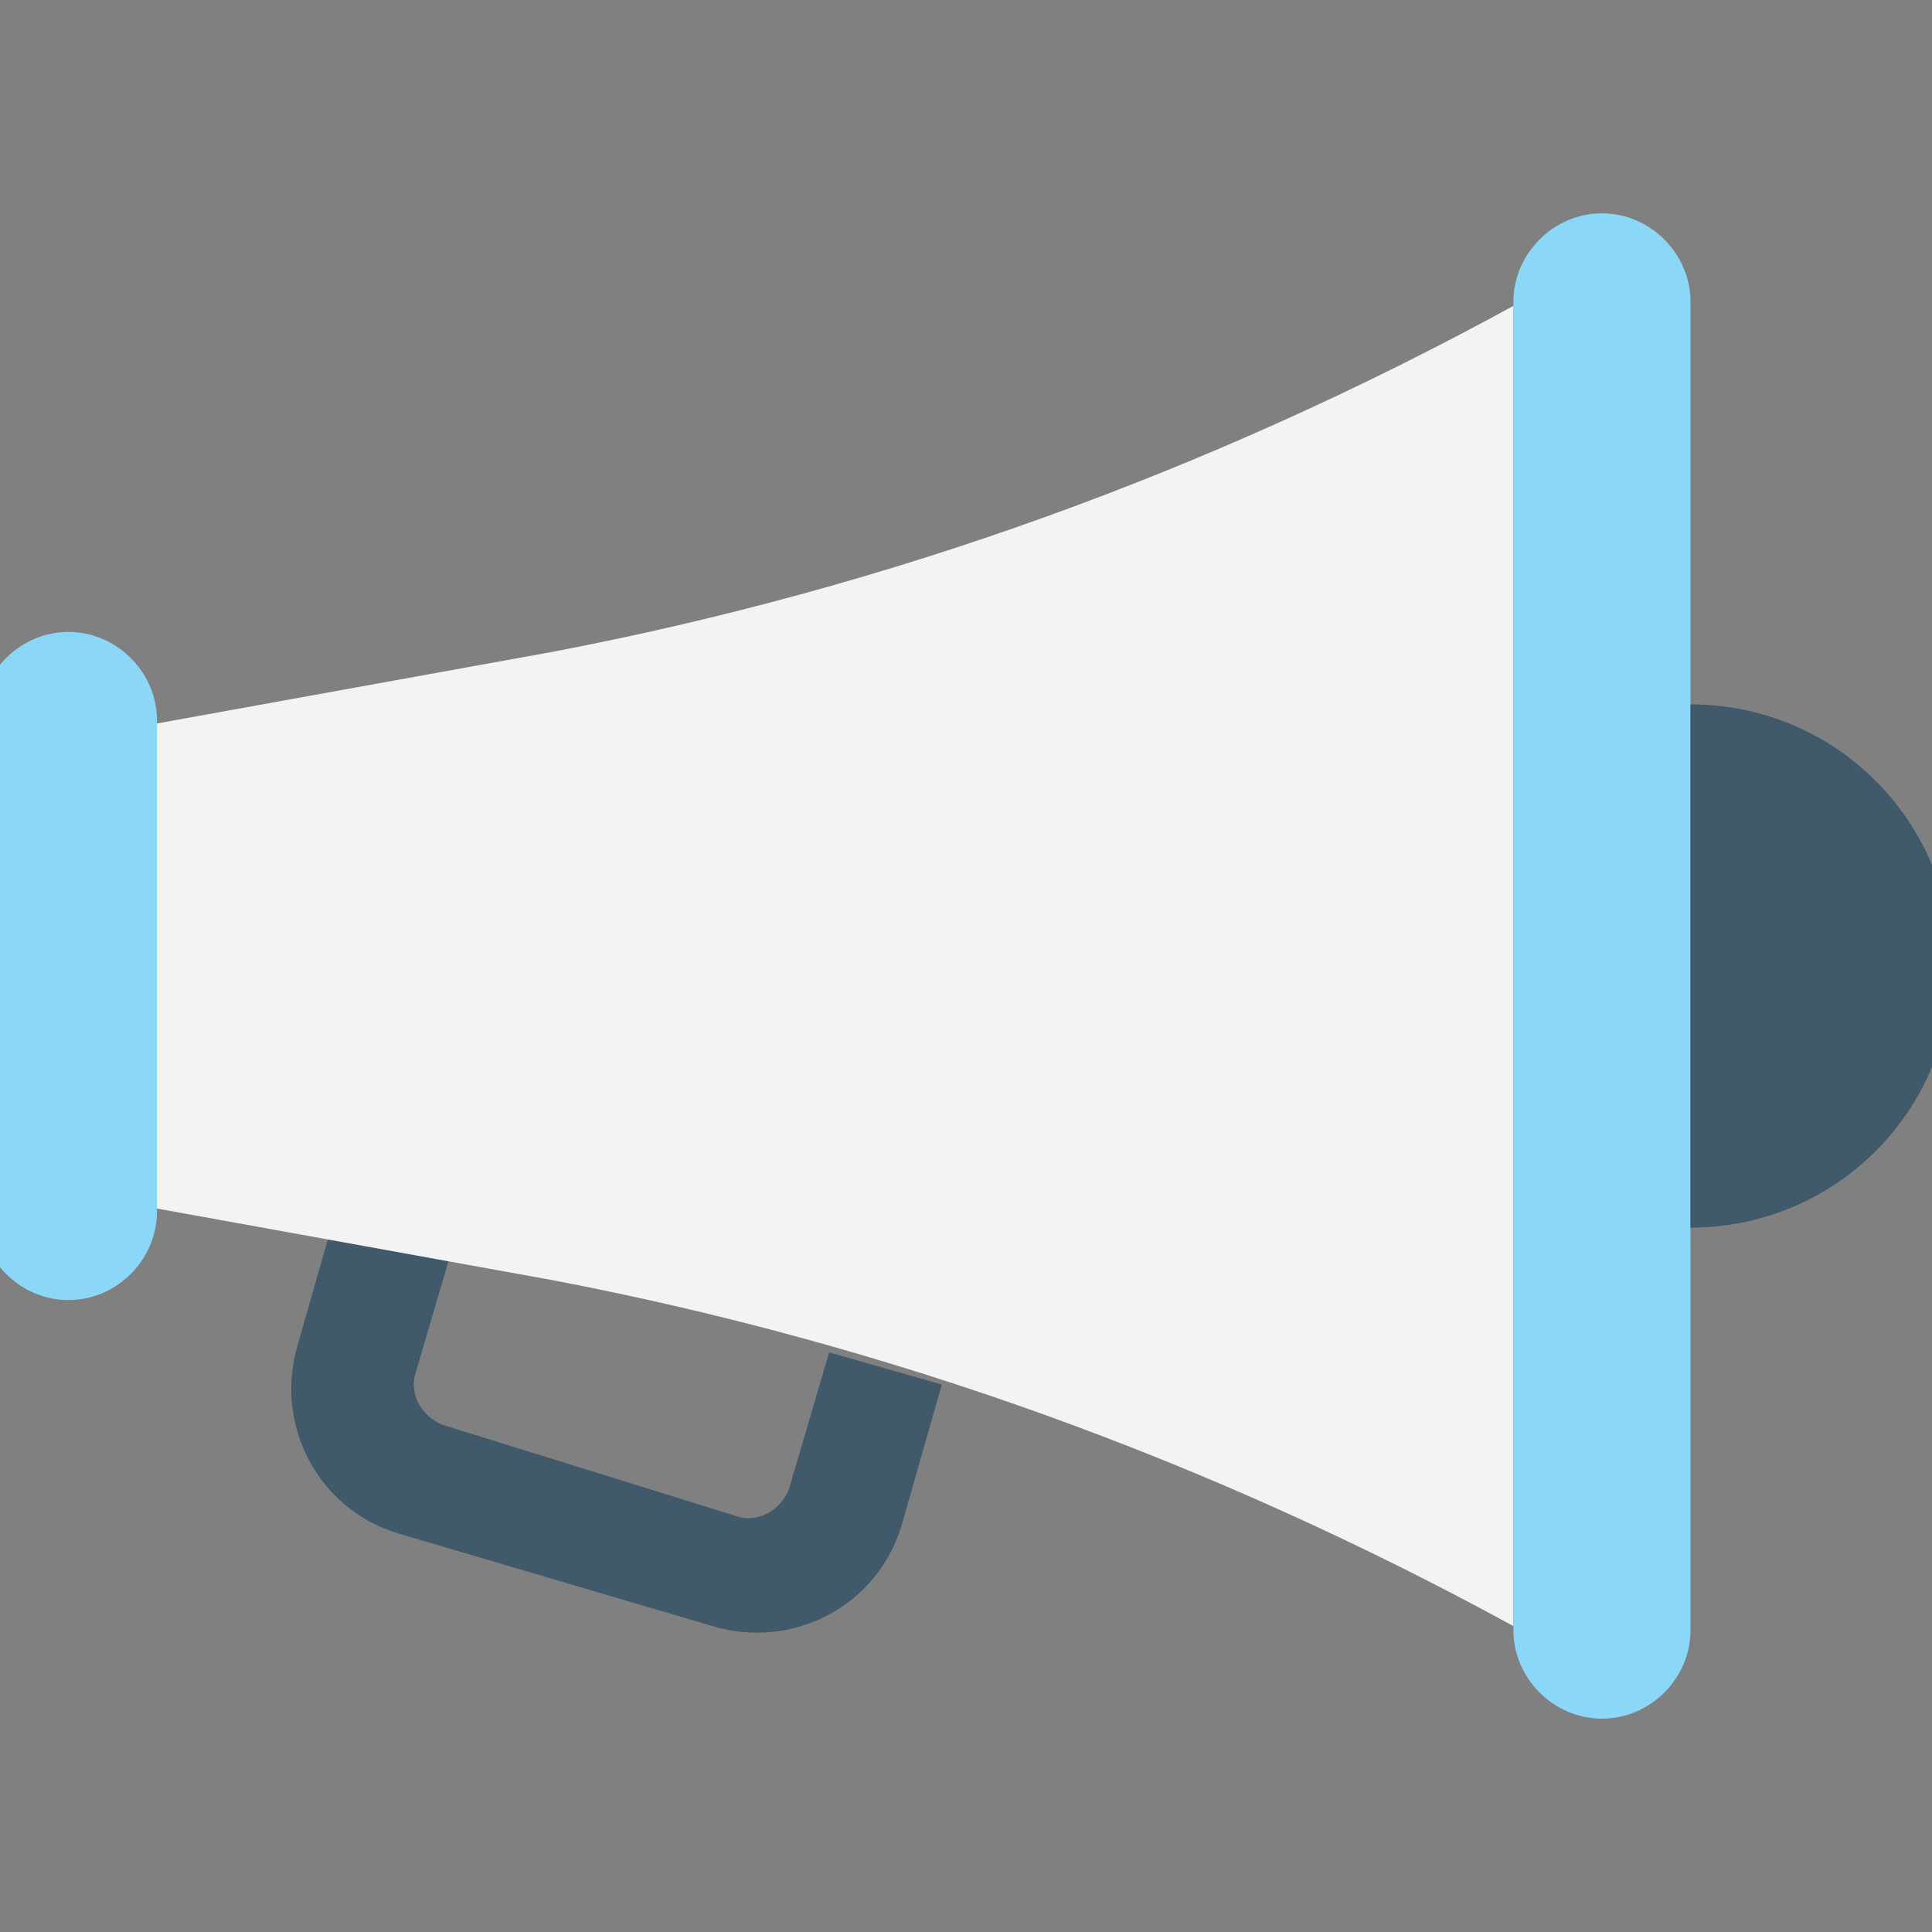 <?xml version="1.0" encoding="utf-8"?>
<!-- Generator: Adobe Illustrator 18.0.0, SVG Export Plug-In . SVG Version: 6.00 Build 0)  -->
<!DOCTYPE svg PUBLIC "-//W3C//DTD SVG 1.1//EN" "http://www.w3.org/Graphics/SVG/1.1/DTD/svg11.dtd">
<svg version="1.1" id="Layer_1" xmlns="http://www.w3.org/2000/svg" xmlns:xlink="http://www.w3.org/1999/xlink" x="0px" y="0px"
	 viewBox="0 0 48 48" enable-background="new 0 0 48 48" xml:space="preserve">
<rect x="0" y="0" width="48" height="48" fill="#808080" stroke="none"/>
<g>
	<g>
		<g>
			<g>
				<g>
					<g>
						<path fill="#415A6B" d="M20.6,33.6l-1,3.4c-0.2,0.5-0.7,0.8-1.2,0.7L11,35.4c-0.5-0.2-0.8-0.7-0.7-1.2l1-3.4l-2.9-0.9l-1,3.5
							c-0.6,2,0.5,4.1,2.5,4.7l7.8,2.3c2,0.6,4.1-0.5,4.7-2.5l1-3.5L20.6,33.6z"/>
					</g>
					<path fill="#F3F3F3" d="M37.6,7.6v32.8l0,0c-7.5-4.1-15.5-7-23.9-8.6L2.1,29.7V18.3l11.6-2.1C22.1,14.6,30.1,11.7,37.6,7.6
						L37.6,7.6z"/>
					<g>
						<path fill="#8AD7F8" d="M42,40.5v-33c0-1.2-1-2.2-2.2-2.2h0c-1.2,0-2.2,1-2.2,2.2v33c0,1.2,1,2.2,2.2,2.2h0
							C41,42.7,42,41.7,42,40.5z"/>
					</g>
				</g>
			</g>
			<g>
				<path fill="#415A6B" d="M48.5,24c0,3.6-2.9,6.5-6.5,6.5v-13C45.6,17.5,48.5,20.4,48.5,24z"/>
			</g>
		</g>
		<g>
			<path fill="#8AD7F8" d="M3.9,30.1l0-12.2c0-1.2-1-2.2-2.2-2.2h0c-1.2,0-2.2,1-2.2,2.2v12.2c0,1.2,1,2.2,2.2,2.2h0
				C2.9,32.3,3.9,31.3,3.9,30.1z"/>
		</g>
	</g>
</g>
</svg>
